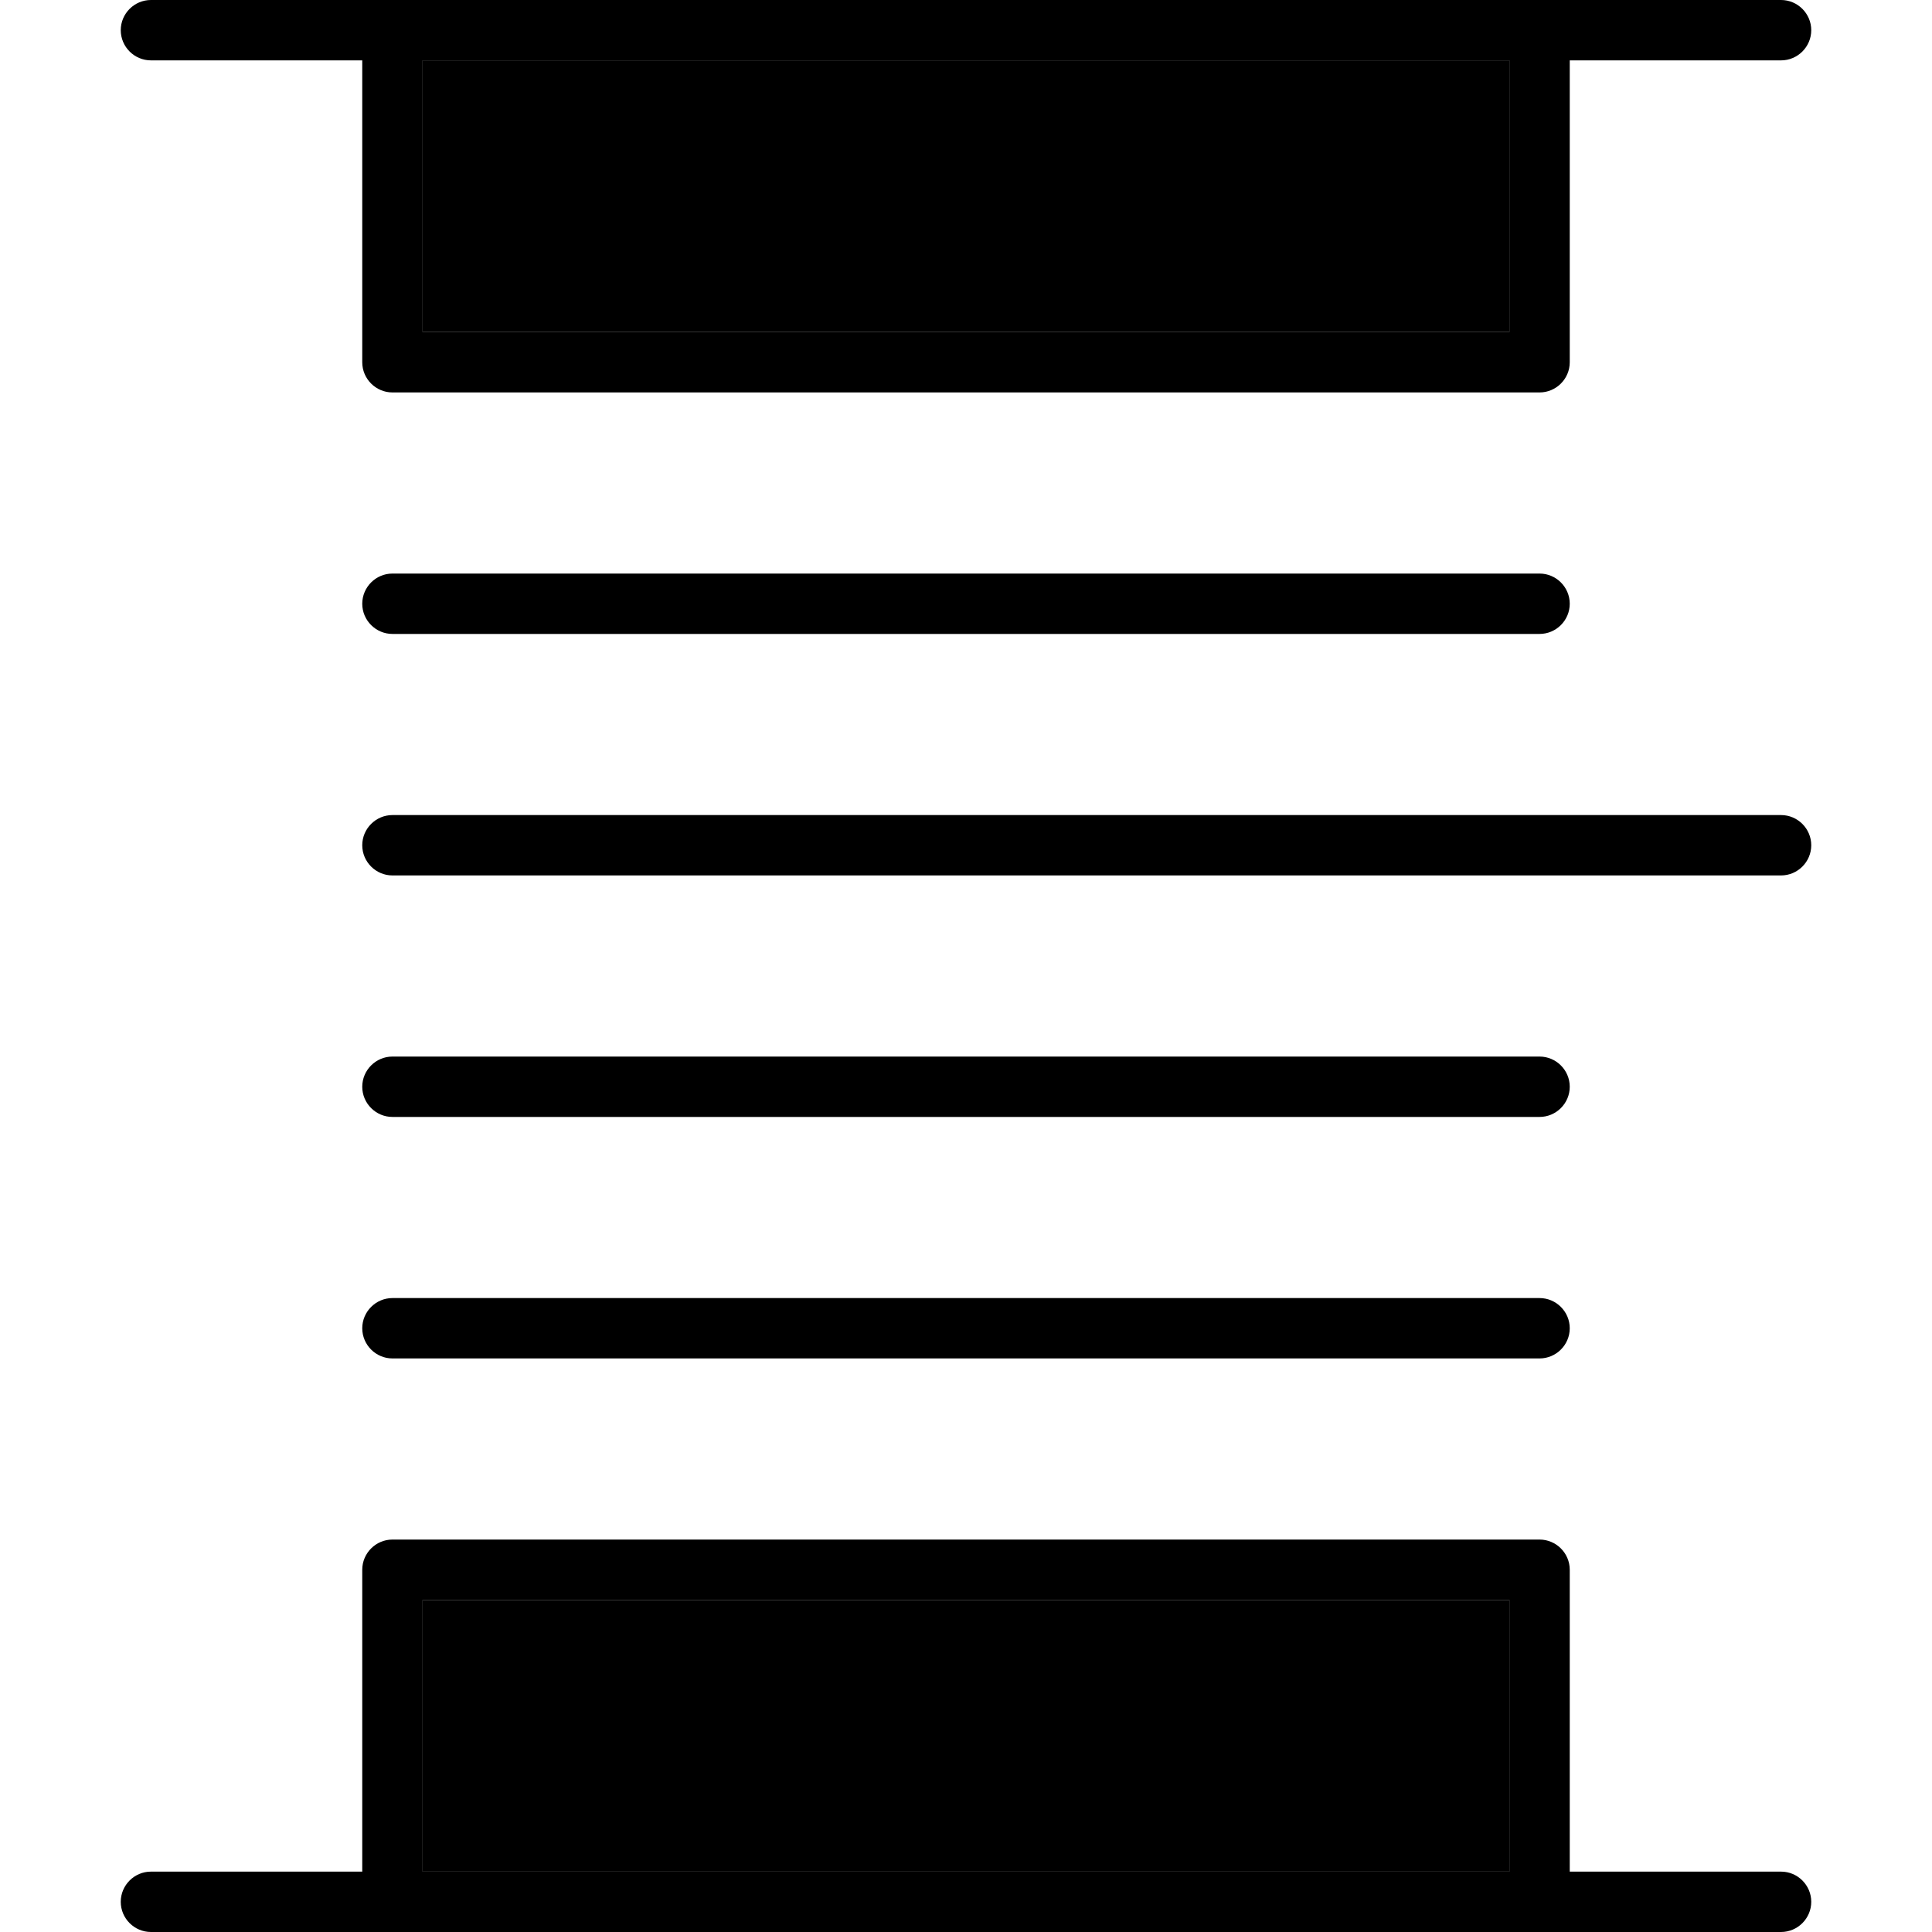 <svg xmlns="http://www.w3.org/2000/svg" width="24" height="24" viewBox="0 0 448 512">
    <path class="pr-icon-duotone-secondary" d="M80 16l288 0 0 72L80 88l0-72zm0 408l288 0 0 72L80 496l0-72z"/>
    <path class="pr-icon-duotone-primary" d="M0 8C0 3.6 3.6 0 8 0L72 0 376 0l64 0c4.4 0 8 3.6 8 8s-3.6 8-8 8l-56 0 0 80c0 4.4-3.6 8-8 8L72 104c-4.4 0-8-3.6-8-8l0-80L8 16c-4.4 0-8-3.6-8-8zm80 8l0 72 288 0 0-72L80 16zM64 160c0-4.4 3.6-8 8-8l304 0c4.4 0 8 3.6 8 8s-3.6 8-8 8L72 168c-4.4 0-8-3.6-8-8zm0 64c0-4.4 3.6-8 8-8l368 0c4.4 0 8 3.6 8 8s-3.6 8-8 8L72 232c-4.4 0-8-3.6-8-8zm0 64c0-4.4 3.6-8 8-8l304 0c4.4 0 8 3.6 8 8s-3.6 8-8 8L72 296c-4.4 0-8-3.6-8-8zm0 64c0-4.4 3.6-8 8-8l304 0c4.4 0 8 3.6 8 8s-3.6 8-8 8L72 360c-4.4 0-8-3.6-8-8zM8 512c-4.4 0-8-3.6-8-8s3.6-8 8-8l56 0 0-80c0-4.4 3.6-8 8-8l304 0c4.4 0 8 3.6 8 8l0 80 56 0c4.4 0 8 3.6 8 8s-3.6 8-8 8l-64 0L72 512 8 512zm72-88l0 72 288 0 0-72L80 424z"/>
</svg>